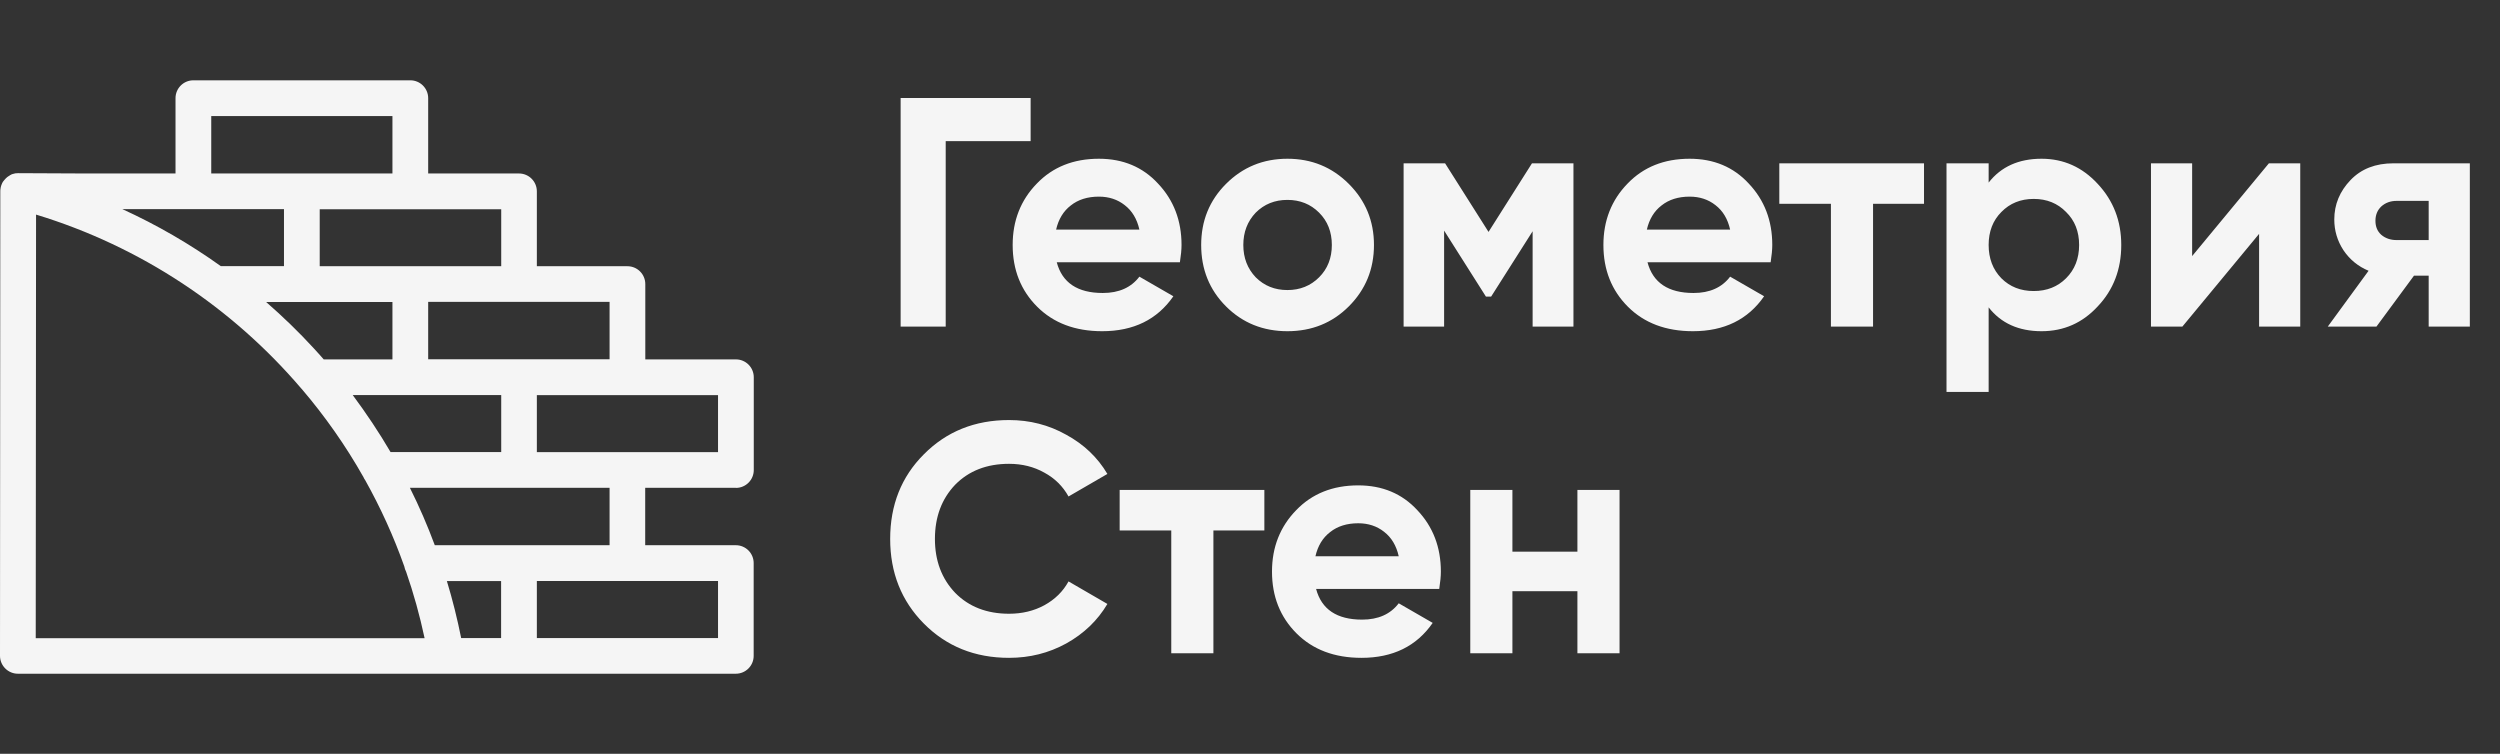 <svg width="199" height="60" viewBox="0 0 199 60" fill="none" xmlns="http://www.w3.org/2000/svg">
<rect x="0" y="0" width="199" height="60" fill="#333333" stroke="none"/>
<g clip-path="url(#clip0_4606_1704)">
<g clip-path="url(#clip1_4606_1704)">
<path d="M58.578 38.837C59.364 38.837 60 38.201 60 37.414V30.031C60 29.244 59.364 28.608 58.578 28.608H51.366V22.615C51.366 21.828 50.731 21.192 49.944 21.192H42.733V15.232C42.733 14.446 42.097 13.809 41.31 13.809H34.083V7.816C34.083 7.029 33.447 6.393 32.661 6.393H15.393C14.607 6.393 13.971 7.029 13.971 7.816V13.809H6.768L1.456 13.784C1.456 13.784 1.456 13.784 1.448 13.784C1.439 13.784 1.43 13.784 1.422 13.784C1.397 13.784 1.363 13.784 1.338 13.792C1.33 13.792 1.322 13.792 1.305 13.792C1.297 13.792 1.289 13.792 1.28 13.792C1.255 13.792 1.23 13.801 1.204 13.801C1.196 13.801 1.18 13.801 1.171 13.809C1.163 13.809 1.155 13.818 1.146 13.818C1.121 13.826 1.104 13.826 1.079 13.835C1.063 13.835 1.054 13.843 1.037 13.843C1.029 13.843 1.021 13.851 1.012 13.851C0.996 13.859 0.97 13.868 0.954 13.868C0.937 13.876 0.92 13.876 0.912 13.884C0.904 13.884 0.895 13.893 0.887 13.902C0.87 13.91 0.853 13.918 0.837 13.926C0.82 13.935 0.803 13.943 0.795 13.951C0.786 13.96 0.778 13.96 0.77 13.968C0.753 13.977 0.736 13.993 0.719 14.002C0.703 14.01 0.694 14.018 0.678 14.027C0.67 14.035 0.661 14.035 0.652 14.043C0.636 14.06 0.619 14.069 0.594 14.085C0.586 14.094 0.569 14.102 0.56 14.11C0.552 14.119 0.552 14.119 0.544 14.127C0.527 14.144 0.511 14.161 0.485 14.177C0.477 14.186 0.468 14.194 0.46 14.202C0.452 14.211 0.452 14.211 0.444 14.22C0.426 14.236 0.41 14.261 0.393 14.278C0.385 14.287 0.377 14.295 0.368 14.303C0.36 14.312 0.36 14.312 0.352 14.32C0.334 14.336 0.318 14.361 0.301 14.387C0.293 14.395 0.285 14.403 0.276 14.412C0.267 14.42 0.267 14.428 0.259 14.437C0.243 14.454 0.234 14.479 0.218 14.495C0.209 14.504 0.201 14.521 0.201 14.529C0.192 14.538 0.192 14.546 0.184 14.554C0.176 14.571 0.167 14.596 0.159 14.613C0.151 14.63 0.142 14.638 0.142 14.655C0.134 14.663 0.134 14.68 0.126 14.688C0.117 14.705 0.109 14.722 0.109 14.738C0.1 14.755 0.1 14.764 0.092 14.78C0.084 14.797 0.084 14.805 0.084 14.822C0.084 14.83 0.075 14.839 0.075 14.847C0.075 14.856 0.075 14.864 0.067 14.872C0.067 14.889 0.059 14.897 0.059 14.914C0.059 14.931 0.05 14.939 0.05 14.956C0.05 14.981 0.042 14.998 0.042 15.023C0.042 15.031 0.042 15.048 0.033 15.056V15.09C0.033 15.115 0.033 15.14 0.025 15.174V15.199L0 52.205C0 52.582 0.151 52.942 0.418 53.209C0.686 53.477 1.045 53.628 1.422 53.628H58.57C59.356 53.628 59.992 52.992 59.992 52.205V44.822C59.992 44.035 59.356 43.399 58.57 43.399H51.358V38.829H58.578V38.837ZM57.155 35.991H42.733V31.454H57.155V35.991ZM28.076 31.446H39.897V35.983H31.087C30.176 34.426 29.164 32.911 28.076 31.446ZM15.393 16.647H22.605V21.184H17.576C15.117 19.426 12.49 17.902 9.738 16.647H15.393ZM31.238 24.038V28.608H25.767C25.508 28.307 25.24 28.014 24.972 27.721C23.776 26.415 22.504 25.193 21.182 24.038H31.238ZM48.522 28.6H34.083V24.029H48.522V28.6ZM39.888 21.192H25.449V16.655H39.897V21.192H39.888ZM16.815 9.239H31.238V13.809H16.815V9.239ZM2.87 17.082C11.21 19.619 18.489 24.49 23.976 30.919C23.985 30.927 23.993 30.944 24.01 30.952C25.867 33.129 27.516 35.472 28.929 37.975C28.971 38.067 29.013 38.151 29.072 38.226C30.293 40.411 31.339 42.704 32.183 45.09C32.209 45.241 32.259 45.375 32.326 45.508C32.92 47.224 33.413 48.991 33.798 50.799H2.844L2.87 17.082ZM36.709 50.79C36.4 49.25 36.024 47.735 35.572 46.254H39.888V50.79H36.709ZM57.155 50.79H42.733V46.245H57.155V50.79ZM41.31 43.399H34.609C34.032 41.842 33.372 40.319 32.627 38.829H48.522V43.399H41.31Z" fill="#F5F5F5"/>
</g>
<path d="M71.69 7.8H82.038V11.232H75.278V26H71.69V7.8ZM93.92 20.878H84.118C84.551 22.507 85.773 23.322 87.784 23.322C89.067 23.322 90.037 22.889 90.696 22.022L93.4 23.582C92.117 25.437 90.228 26.364 87.732 26.364C85.583 26.364 83.858 25.714 82.558 24.414C81.258 23.114 80.608 21.476 80.608 19.5C80.608 17.559 81.249 15.929 82.532 14.612C83.797 13.295 85.444 12.636 87.472 12.636C89.396 12.636 90.965 13.295 92.178 14.612C93.426 15.929 94.05 17.559 94.05 19.5C94.05 19.864 94.007 20.323 93.92 20.878ZM84.066 18.278H90.696C90.505 17.429 90.115 16.779 89.526 16.328C88.954 15.877 88.269 15.652 87.472 15.652C86.571 15.652 85.825 15.886 85.236 16.354C84.647 16.805 84.257 17.446 84.066 18.278ZM107.366 24.388C106.049 25.705 104.419 26.364 102.478 26.364C100.537 26.364 98.907 25.705 97.59 24.388C96.272 23.071 95.614 21.441 95.614 19.5C95.614 17.576 96.272 15.955 97.59 14.638C98.924 13.303 100.554 12.636 102.478 12.636C104.402 12.636 106.031 13.303 107.366 14.638C108.701 15.973 109.368 17.593 109.368 19.5C109.368 21.424 108.701 23.053 107.366 24.388ZM99.956 22.074C100.632 22.75 101.473 23.088 102.478 23.088C103.483 23.088 104.324 22.75 105 22.074C105.676 21.398 106.014 20.54 106.014 19.5C106.014 18.46 105.676 17.602 105 16.926C104.324 16.25 103.483 15.912 102.478 15.912C101.473 15.912 100.632 16.25 99.956 16.926C99.297 17.619 98.968 18.477 98.968 19.5C98.968 20.523 99.297 21.381 99.956 22.074ZM121.945 13H125.247V26H121.997V18.408L118.695 23.608H118.279L114.951 18.356V26H111.727V13H115.029L118.487 18.46L121.945 13ZM140.943 20.878H131.141C131.575 22.507 132.797 23.322 134.807 23.322C136.09 23.322 137.061 22.889 137.719 22.022L140.423 23.582C139.141 25.437 137.251 26.364 134.755 26.364C132.606 26.364 130.881 25.714 129.581 24.414C128.281 23.114 127.631 21.476 127.631 19.5C127.631 17.559 128.273 15.929 129.555 14.612C130.821 13.295 132.467 12.636 134.495 12.636C136.419 12.636 137.988 13.295 139.201 14.612C140.449 15.929 141.073 17.559 141.073 19.5C141.073 19.864 141.03 20.323 140.943 20.878ZM131.089 18.278H137.719C137.529 17.429 137.139 16.779 136.549 16.328C135.977 15.877 135.293 15.652 134.495 15.652C133.594 15.652 132.849 15.886 132.259 16.354C131.67 16.805 131.28 17.446 131.089 18.278ZM141.633 13H153.151V16.224H149.095V26H145.741V16.224H141.633V13ZM162.508 12.636C164.259 12.636 165.75 13.303 166.98 14.638C168.228 15.973 168.852 17.593 168.852 19.5C168.852 21.441 168.228 23.071 166.98 24.388C165.767 25.705 164.276 26.364 162.508 26.364C160.688 26.364 159.284 25.731 158.296 24.466V31.2H154.942V13H158.296V14.534C159.284 13.269 160.688 12.636 162.508 12.636ZM159.31 22.152C159.986 22.828 160.844 23.166 161.884 23.166C162.924 23.166 163.782 22.828 164.458 22.152C165.152 21.459 165.498 20.575 165.498 19.5C165.498 18.425 165.152 17.55 164.458 16.874C163.782 16.181 162.924 15.834 161.884 15.834C160.844 15.834 159.986 16.181 159.31 16.874C158.634 17.55 158.296 18.425 158.296 19.5C158.296 20.575 158.634 21.459 159.31 22.152ZM174.494 20.384L180.604 13H183.1V26H179.824V18.616L173.714 26H171.218V13H174.494V20.384ZM190.515 13H196.599V26H193.323V21.944H192.153L189.163 26H185.289L188.539 21.554C187.707 21.207 187.039 20.661 186.537 19.916C186.051 19.171 185.809 18.356 185.809 17.472C185.809 16.276 186.242 15.227 187.109 14.326C187.958 13.442 189.093 13 190.515 13ZM193.323 15.99H190.775C190.289 15.99 189.882 16.137 189.553 16.432C189.241 16.727 189.085 17.108 189.085 17.576C189.085 18.044 189.241 18.417 189.553 18.694C189.882 18.971 190.289 19.11 190.775 19.11H193.323V15.99ZM80.322 52.364C77.601 52.364 75.339 51.454 73.536 49.634C71.751 47.831 70.858 45.587 70.858 42.9C70.858 40.196 71.751 37.951 73.536 36.166C75.339 34.346 77.601 33.436 80.322 33.436C81.969 33.436 83.485 33.826 84.872 34.606C86.276 35.369 87.368 36.409 88.148 37.726L85.054 39.52C84.603 38.705 83.962 38.073 83.13 37.622C82.298 37.154 81.362 36.92 80.322 36.92C78.554 36.92 77.124 37.475 76.032 38.584C74.957 39.711 74.42 41.149 74.42 42.9C74.42 44.633 74.957 46.063 76.032 47.19C77.124 48.299 78.554 48.854 80.322 48.854C81.362 48.854 82.298 48.629 83.13 48.178C83.979 47.71 84.621 47.077 85.054 46.28L88.148 48.074C87.368 49.391 86.276 50.44 84.872 51.22C83.485 51.983 81.969 52.364 80.322 52.364ZM89.125 39H100.643V42.224H96.587V52H93.233V42.224H89.125V39ZM114.563 46.878H104.761C105.194 48.507 106.416 49.322 108.427 49.322C109.709 49.322 110.68 48.889 111.339 48.022L114.043 49.582C112.76 51.437 110.871 52.364 108.375 52.364C106.225 52.364 104.501 51.714 103.201 50.414C101.901 49.114 101.251 47.476 101.251 45.5C101.251 43.559 101.892 41.929 103.175 40.612C104.44 39.295 106.087 38.636 108.115 38.636C110.039 38.636 111.607 39.295 112.821 40.612C114.069 41.929 114.693 43.559 114.693 45.5C114.693 45.864 114.649 46.323 114.563 46.878ZM104.709 44.278H111.339C111.148 43.429 110.758 42.779 110.169 42.328C109.597 41.877 108.912 41.652 108.115 41.652C107.213 41.652 106.468 41.886 105.879 42.354C105.289 42.805 104.899 43.446 104.709 44.278ZM125.562 43.914V39H128.916V52H125.562V47.06H120.388V52H117.034V39H120.388V43.914H125.562Z" fill="#F5F5F5"/>
</g>
<defs>
<clipPath id="clip0_4606_1704">
<rect width="199" height="60" fill="white"/>
</clipPath>
<clipPath id="clip1_4606_1704">
<rect width="60" height="60" fill="white"/>
</clipPath>
</defs>
</svg>
